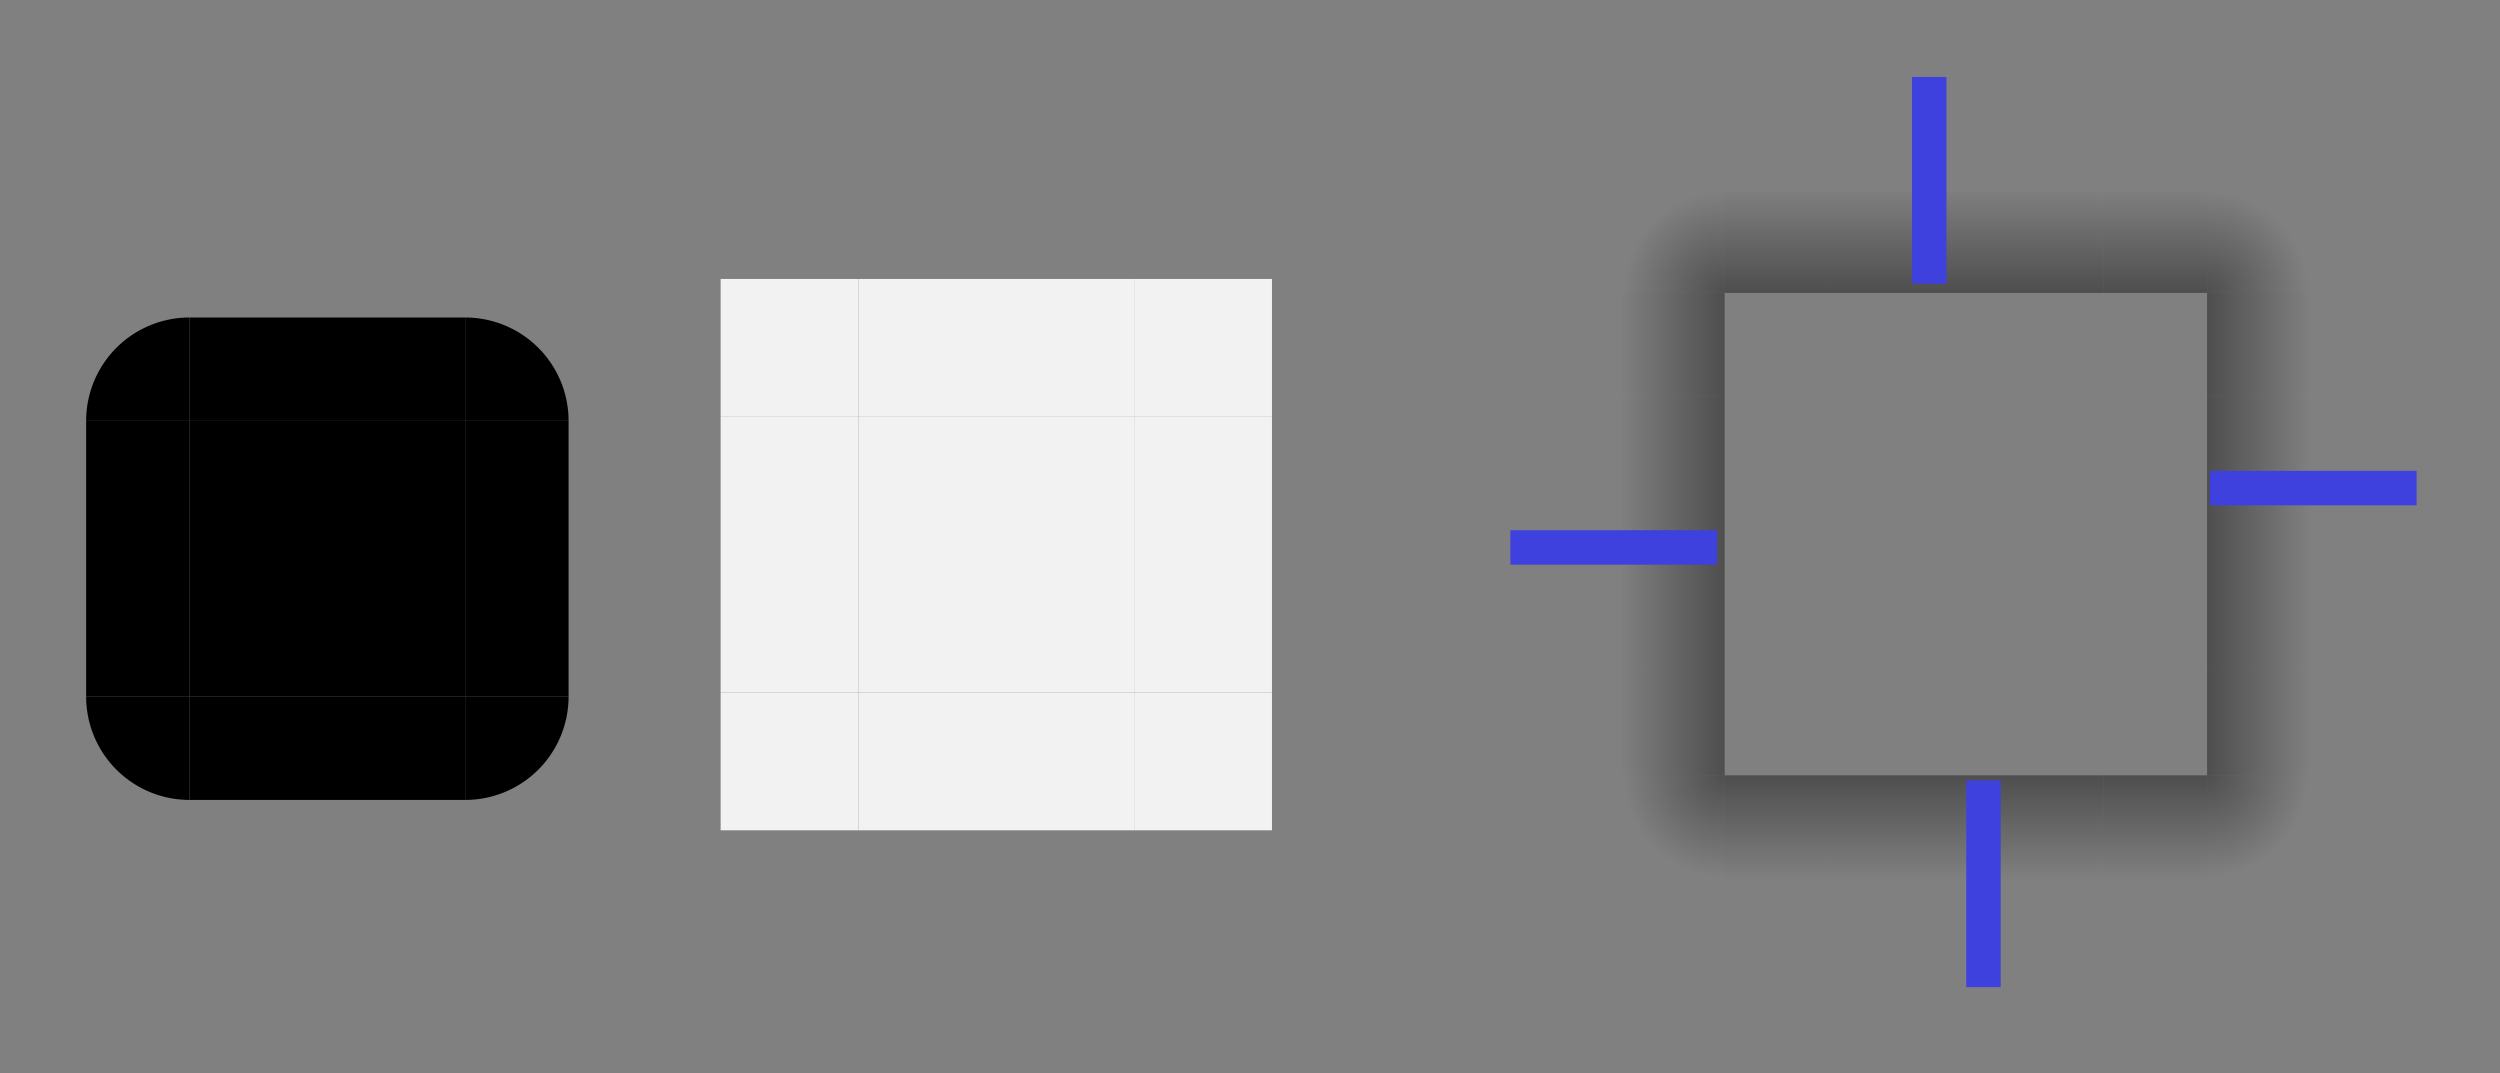 <?xml version="1.0" encoding="UTF-8" standalone="no"?>
<!-- Created with Inkscape (http://www.inkscape.org/) -->

<svg
   xmlns:osb="http://www.openswatchbook.org/uri/2009/osb"
   xmlns:dc="http://purl.org/dc/elements/1.1/"
   xmlns:cc="http://creativecommons.org/ns#"
   xmlns:rdf="http://www.w3.org/1999/02/22-rdf-syntax-ns#"
   xmlns:svg="http://www.w3.org/2000/svg"
   xmlns="http://www.w3.org/2000/svg"
   xmlns:xlink="http://www.w3.org/1999/xlink"
   xmlns:sodipodi="http://sodipodi.sourceforge.net/DTD/sodipodi-0.dtd"
   xmlns:inkscape="http://www.inkscape.org/namespaces/inkscape"
   id="svg3642"
   viewBox="0 0 145.1 62.294"
   version="1.0"
   height="62.294"
   width="145.1"
   inkscape:version="0.92.2 (5c3e80d, 2017-08-06)"
   sodipodi:docname="background.svg">
  <rect x="0" y="0" width="145.1" height="62.294" fill="#808080" stroke="none"/>
  <sodipodi:namedview
     inkscape:showpageshadow="false"
     inkscape:pagecheckerboard="true"
     inkscape:window-maximized="0"
     inkscape:window-y="84"
     inkscape:window-x="107"
     pagecolor="#ffffff"
     bordercolor="#666666"
     borderopacity="1"
     objecttolerance="10"
     gridtolerance="10"
     guidetolerance="10"
     inkscape:pageopacity="0"
     inkscape:pageshadow="2"
     inkscape:window-width="1551"
     inkscape:window-height="898"
     id="namedview36"
     showgrid="false"
     inkscape:zoom="14.981913"
     inkscape:cx="64.352153"
     inkscape:cy="26.373737"
     inkscape:current-layer="svg3642"
     fit-margin-top="5"
     fit-margin-left="5"
     fit-margin-right="5"
     fit-margin-bottom="5" />
  <defs
     id="defs3644">
    <linearGradient
       id="linearGradient1227"
       inkscape:collect="always">
      <stop
         id="stop1223"
         offset="0"
         style="stop-color:#010101;stop-opacity:0.384" />
      <stop
         id="stop1225"
         offset="1"
         style="stop-color:#000000;stop-opacity:0;" />
    </linearGradient>
    <linearGradient
       id="linearGradient1221"
       inkscape:collect="always">
      <stop
         id="stop1217"
         offset="0"
         style="stop-color:#010101;stop-opacity:0.384" />
      <stop
         id="stop1219"
         offset="1"
         style="stop-color:#000000;stop-opacity:0;" />
    </linearGradient>
    <linearGradient
       id="linearGradient1215"
       inkscape:collect="always">
      <stop
         id="stop1211"
         offset="0"
         style="stop-color:#010101;stop-opacity:0.384" />
      <stop
         id="stop1213"
         offset="1"
         style="stop-color:#000000;stop-opacity:0;" />
    </linearGradient>
    <linearGradient
       id="linearGradient1209"
       inkscape:collect="always">
      <stop
         id="stop1205"
         offset="0"
         style="stop-color:#010101;stop-opacity:0.384" />
      <stop
         id="stop1207"
         offset="1"
         style="stop-color:#000000;stop-opacity:0;" />
    </linearGradient>
    <linearGradient
       id="linearGradient1203"
       inkscape:collect="always">
      <stop
         id="stop1199"
         offset="0"
         style="stop-color:#010101;stop-opacity:0.384" />
      <stop
         id="stop1201"
         offset="1"
         style="stop-color:#000000;stop-opacity:0;" />
    </linearGradient>
    <linearGradient
       id="linearGradient1197"
       inkscape:collect="always">
      <stop
         id="stop1193"
         offset="0"
         style="stop-color:#010101;stop-opacity:0.384" />
      <stop
         id="stop1195"
         offset="1"
         style="stop-color:#000000;stop-opacity:0;" />
    </linearGradient>
    <linearGradient
       id="linearGradient1191"
       inkscape:collect="always">
      <stop
         id="stop1187"
         offset="0"
         style="stop-color:#010101;stop-opacity:0.384" />
      <stop
         id="stop1189"
         offset="1"
         style="stop-color:#000000;stop-opacity:0;" />
    </linearGradient>
    <linearGradient
       id="linearGradient1185"
       inkscape:collect="always">
      <stop
         id="stop1181"
         offset="0"
         style="stop-color:#010101;stop-opacity:0.384" />
      <stop
         id="stop1183"
         offset="1"
         style="stop-color:#000000;stop-opacity:0;" />
    </linearGradient>
    <linearGradient
       id="linearGradient1179"
       inkscape:collect="always">
      <stop
         id="stop1175"
         offset="0"
         style="stop-color:#010101;stop-opacity:0.384" />
      <stop
         id="stop1177"
         offset="1"
         style="stop-color:#000000;stop-opacity:0;" />
    </linearGradient>
    <linearGradient
       id="linearGradient1173"
       inkscape:collect="always">
      <stop
         id="stop1169"
         offset="0"
         style="stop-color:#010101;stop-opacity:0.384" />
      <stop
         id="stop1171"
         offset="1"
         style="stop-color:#000000;stop-opacity:0;" />
    </linearGradient>
    <linearGradient
       id="linearGradient1167"
       inkscape:collect="always">
      <stop
         id="stop1163"
         offset="0"
         style="stop-color:#010101;stop-opacity:0.384" />
      <stop
         id="stop1165"
         offset="1"
         style="stop-color:#000000;stop-opacity:0;" />
    </linearGradient>
    <linearGradient
       id="linearGradient1161"
       inkscape:collect="always">
      <stop
         id="stop1157"
         offset="0"
         style="stop-color:#010101;stop-opacity:0.384" />
      <stop
         id="stop1159"
         offset="1"
         style="stop-color:#000000;stop-opacity:0;" />
    </linearGradient>
    <linearGradient
       id="linearGradient1155"
       inkscape:collect="always">
      <stop
         id="stop1151"
         offset="0"
         style="stop-color:#010101;stop-opacity:0.384" />
      <stop
         id="stop1153"
         offset="1"
         style="stop-color:#000000;stop-opacity:0;" />
    </linearGradient>
    <linearGradient
       id="linearGradient1149"
       inkscape:collect="always">
      <stop
         id="stop1145"
         offset="0"
         style="stop-color:#010101;stop-opacity:0.384" />
      <stop
         id="stop1147"
         offset="1"
         style="stop-color:#000000;stop-opacity:0;" />
    </linearGradient>
    <linearGradient
       id="border"
       osb:paint="solid">
      <stop
         style="stop-color:#f2f2f2;stop-opacity:1;"
         offset="0"
         id="stop955" />
    </linearGradient>
    <linearGradient
       inkscape:collect="always"
       id="linearGradient2586">
      <stop
         style="stop-color:#010101;stop-opacity:0.384"
         offset="0"
         id="stop2580" />
      <stop
         style="stop-color:#000000;stop-opacity:0;"
         offset="1"
         id="stop2584" />
    </linearGradient>
    <linearGradient
       inkscape:collect="always"
       id="linearGradient2570">
      <stop
         style="stop-color:#010101;stop-opacity:0.384"
         offset="0"
         id="stop2564" />
      <stop
         style="stop-color:#000000;stop-opacity:0;"
         offset="1"
         id="stop2568" />
    </linearGradient>
    <linearGradient
       osb:paint="solid"
       id="linearGradient852">
      <stop
         id="stop850"
         offset="0"
         style="stop-color:#3f41df;stop-opacity:1;" />
    </linearGradient>
    <linearGradient
       osb:paint="solid"
       id="North_Panel">
      <stop
         id="stop844"
         offset="0"
         style="stop-color:#f2f2f2;stop-opacity:1;" />
    </linearGradient>
    <linearGradient
       inkscape:collect="always"
       xlink:href="#linearGradient852"
       id="linearGradient1825"
       gradientUnits="userSpaceOnUse"
       gradientTransform="matrix(0.042,0,0,12,110.827,-127.533)"
       x1="3.5"
       y1="11.5"
       x2="51.5"
       y2="11.5" />
    <linearGradient
       inkscape:collect="always"
       xlink:href="#linearGradient852"
       id="linearGradient1829"
       gradientUnits="userSpaceOnUse"
       gradientTransform="matrix(0.042,0,0,12,113.974,-86.706)"
       x1="3.5"
       y1="11.5"
       x2="51.5"
       y2="11.5" />
    <linearGradient
       inkscape:collect="always"
       xlink:href="#linearGradient852"
       id="linearGradient1833"
       gradientUnits="userSpaceOnUse"
       gradientTransform="matrix(0.25,0,0,2,127.386,5.328)"
       x1="3.5"
       y1="11.5"
       x2="51.5"
       y2="11.5" />
    <linearGradient
       inkscape:collect="always"
       xlink:href="#linearGradient852"
       id="linearGradient1837"
       gradientUnits="userSpaceOnUse"
       gradientTransform="matrix(0.25,0,0,2,86.787,8.772)"
       x1="3.5"
       y1="11.5"
       x2="51.5"
       y2="11.5" />
    <linearGradient
       inkscape:collect="always"
       xlink:href="#linearGradient1149"
       id="linearGradient2494"
       x1="98.31"
       y1="32.575"
       x2="98.31"
       y2="23.677"
       gradientUnits="userSpaceOnUse"
       gradientTransform="matrix(1,0,0,0.667,58.023,-4.296)" />
    <radialGradient
       inkscape:collect="always"
       xlink:href="#linearGradient1167"
       id="radialGradient2516"
       cx="108.871"
       cy="-31.803"
       fx="108.871"
       fy="-31.803"
       r="9"
       gradientUnits="userSpaceOnUse"
       gradientTransform="matrix(0,0.654,-0.653,0,120.203,-88.352)" />
    <linearGradient
       inkscape:collect="always"
       xlink:href="#North_Panel"
       id="linearGradient952"
       gradientUnits="userSpaceOnUse"
       gradientTransform="matrix(0.167,0,0,8,14.191,346.175)"
       x1="12"
       y1="-52"
       x2="60"
       y2="-52" />
    <linearGradient
       inkscape:collect="always"
       xlink:href="#North_Panel"
       id="linearGradient983"
       gradientUnits="userSpaceOnUse"
       gradientTransform="matrix(0.333,0,0,8,23.024,-161.825)"
       x1="3.5"
       y1="11.5"
       x2="51.5"
       y2="11.5" />
    <linearGradient
       inkscape:collect="always"
       xlink:href="#linearGradient1191"
       id="linearGradient1033"
       gradientUnits="userSpaceOnUse"
       gradientTransform="matrix(1,0,0,0.667,58.023,-4.296)"
       x1="98.31"
       y1="32.575"
       x2="98.31"
       y2="23.677" />
    <linearGradient
       inkscape:collect="always"
       xlink:href="#linearGradient1155"
       id="linearGradient1051"
       gradientUnits="userSpaceOnUse"
       gradientTransform="matrix(0.375,0,0,0.667,101.221,-4.671)"
       x1="98.31"
       y1="32.575"
       x2="98.31"
       y2="23.677" />
    <linearGradient
       inkscape:collect="always"
       xlink:href="#linearGradient1161"
       id="linearGradient1057"
       gradientUnits="userSpaceOnUse"
       gradientTransform="matrix(0.375,0,0,0.667,-16.609,-162.792)"
       x1="98.31"
       y1="32.575"
       x2="98.31"
       y2="23.677" />
    <radialGradient
       inkscape:collect="always"
       xlink:href="#linearGradient1185"
       id="radialGradient1085"
       gradientUnits="userSpaceOnUse"
       gradientTransform="matrix(0,0.654,-0.653,0,120.203,-88.352)"
       cx="108.871"
       cy="-31.803"
       fx="108.871"
       fy="-31.803"
       r="9" />
    <linearGradient
       inkscape:collect="always"
       xlink:href="#linearGradient1173"
       id="linearGradient1087"
       gradientUnits="userSpaceOnUse"
       gradientTransform="matrix(0.375,0,0,0.667,101.221,-4.671)"
       x1="98.31"
       y1="32.575"
       x2="98.31"
       y2="23.677" />
    <linearGradient
       inkscape:collect="always"
       xlink:href="#linearGradient1179"
       id="linearGradient1089"
       gradientUnits="userSpaceOnUse"
       gradientTransform="matrix(0.375,0,0,0.667,-16.609,-162.792)"
       x1="98.31"
       y1="32.575"
       x2="98.31"
       y2="23.677" />
    <linearGradient
       inkscape:collect="always"
       xlink:href="#linearGradient2570"
       id="linearGradient1097"
       gradientUnits="userSpaceOnUse"
       gradientTransform="matrix(1,0,0,0.667,58.023,-4.296)"
       x1="98.31"
       y1="32.575"
       x2="98.31"
       y2="23.677" />
    <radialGradient
       inkscape:collect="always"
       xlink:href="#linearGradient2586"
       id="radialGradient1109"
       gradientUnits="userSpaceOnUse"
       gradientTransform="matrix(0,0.654,-0.653,0,120.203,-88.352)"
       cx="108.871"
       cy="-31.803"
       fx="108.871"
       fy="-31.803"
       r="9" />
    <linearGradient
       inkscape:collect="always"
       xlink:href="#linearGradient1221"
       id="linearGradient1111"
       gradientUnits="userSpaceOnUse"
       gradientTransform="matrix(0.375,0,0,0.667,101.221,-4.671)"
       x1="98.31"
       y1="32.575"
       x2="98.31"
       y2="23.677" />
    <linearGradient
       inkscape:collect="always"
       xlink:href="#linearGradient1227"
       id="linearGradient1113"
       gradientUnits="userSpaceOnUse"
       gradientTransform="matrix(0.375,0,0,0.667,-16.609,-162.792)"
       x1="98.31"
       y1="32.575"
       x2="98.31"
       y2="23.677" />
    <radialGradient
       inkscape:collect="always"
       xlink:href="#linearGradient1203"
       id="radialGradient1125"
       gradientUnits="userSpaceOnUse"
       gradientTransform="matrix(0,0.654,-0.653,0,120.203,-88.352)"
       cx="108.871"
       cy="-31.803"
       fx="108.871"
       fy="-31.803"
       r="9" />
    <linearGradient
       inkscape:collect="always"
       xlink:href="#linearGradient1209"
       id="linearGradient1127"
       gradientUnits="userSpaceOnUse"
       gradientTransform="matrix(0.375,0,0,0.667,101.221,-4.671)"
       x1="98.31"
       y1="32.575"
       x2="98.31"
       y2="23.677" />
    <linearGradient
       inkscape:collect="always"
       xlink:href="#linearGradient1197"
       id="linearGradient1129"
       gradientUnits="userSpaceOnUse"
       gradientTransform="matrix(0.375,0,0,0.667,-16.609,-162.792)"
       x1="98.31"
       y1="32.575"
       x2="98.31"
       y2="23.677" />
    <linearGradient
       inkscape:collect="always"
       xlink:href="#linearGradient1215"
       id="linearGradient1137"
       gradientUnits="userSpaceOnUse"
       gradientTransform="matrix(1,0,0,0.667,58.023,-4.296)"
       x1="98.31"
       y1="32.575"
       x2="98.31"
       y2="23.677" />
    <linearGradient
       inkscape:collect="always"
       xlink:href="#North_Panel"
       id="linearGradient990"
       x1="49.825"
       y1="32.191"
       x2="65.825"
       y2="32.191"
       gradientUnits="userSpaceOnUse" />
    <linearGradient
       inkscape:collect="always"
       xlink:href="#North_Panel"
       id="linearGradient977"
       gradientUnits="userSpaceOnUse"
       gradientTransform="matrix(0.333,0,0,8,23.024,-137.825)"
       x1="3.5"
       y1="11.5"
       x2="51.5"
       y2="11.5" />
    <linearGradient
       inkscape:collect="always"
       xlink:href="#North_Panel"
       id="linearGradient981"
       gradientUnits="userSpaceOnUse"
       gradientTransform="matrix(0.333,0,0,8,-66.992,-112.191)"
       x1="3.5"
       y1="11.5"
       x2="51.5"
       y2="11.5" />
    <linearGradient
       inkscape:collect="always"
       xlink:href="#North_Panel"
       id="linearGradient985"
       gradientUnits="userSpaceOnUse"
       gradientTransform="matrix(0.333,0,0,8,-66.992,-136.191)"
       x1="3.5"
       y1="11.5"
       x2="51.5"
       y2="11.5" />
    <linearGradient
       inkscape:collect="always"
       xlink:href="#North_Panel"
       id="linearGradient991"
       gradientUnits="userSpaceOnUse"
       gradientTransform="matrix(0.167,0,0,8,14.191,370.175)"
       x1="12"
       y1="-52"
       x2="60"
       y2="-52" />
    <linearGradient
       inkscape:collect="always"
       xlink:href="#North_Panel"
       id="linearGradient995"
       gradientUnits="userSpaceOnUse"
       gradientTransform="matrix(0.167,0,0,8,38.191,370.175)"
       x1="12"
       y1="-52"
       x2="60"
       y2="-52" />
    <linearGradient
       inkscape:collect="always"
       xlink:href="#North_Panel"
       id="linearGradient999"
       gradientUnits="userSpaceOnUse"
       gradientTransform="matrix(0.167,0,0,8,38.191,346.175)"
       x1="12"
       y1="-52"
       x2="60"
       y2="-52" />
  </defs>
  <rect
     id="center"
     height="16"
     x="49.825"
     y="24.191"
     width="16"
     style="fill:url(#linearGradient990);fill-opacity:1.0;stroke-width:0.32" />
  <rect
     style="fill:none;fill-opacity:0.243;stroke-width:0.32"
     width="16"
     y="23"
     x="106.1"
     height="16"
     id="shadow-center" />
  <rect
     id="mask-center"
     height="16"
     x="11"
     y="24.428"
     width="16"
     style="fill:#000000;fill-opacity:1;stroke-width:0.32" />
  <rect
     style="fill:#000000;fill-opacity:1;stroke-width:0.196"
     width="16"
     y="18.428"
     x="11"
     height="6"
     id="mask-top" />
  <rect
     id="mask-bottom"
     height="6"
     x="11"
     y="40.428"
     width="16"
     style="fill:#000000;fill-opacity:1;stroke-width:0.196" />
  <rect
     style="fill:#000000;fill-opacity:1;stroke-width:0.196"
     width="16"
     y="-33"
     x="24.428"
     height="6"
     id="mask-right"
     transform="rotate(90)" />
  <rect
     transform="rotate(90)"
     id="mask-left"
     height="6"
     x="24.428"
     y="-11"
     width="16"
     style="fill:#000000;fill-opacity:1;stroke-width:0.196" />
  <path
     transform="scale(1,-1)"
     d="m 33,-24.428 a 6,6 0 0 1 -6,6 l 0,-6 z"
     sodipodi:end="1.5707963"
     sodipodi:start="0"
     sodipodi:ry="6"
     sodipodi:rx="6"
     sodipodi:cy="-24.42827"
     sodipodi:cx="27"
     sodipodi:type="arc"
     id="mask-topright"
     style="opacity:1;fill:#000000;fill-opacity:1;fill-rule:nonzero;stroke:none;stroke-width:3.446;stroke-linecap:round;stroke-miterlimit:4;stroke-dasharray:none;stroke-dashoffset:0;stroke-opacity:1" />
  <path
     style="opacity:1;fill:#000000;fill-opacity:1;fill-rule:nonzero;stroke:none;stroke-width:3.446;stroke-linecap:round;stroke-miterlimit:4;stroke-dasharray:none;stroke-dashoffset:0;stroke-opacity:1"
     id="mask-topleft"
     sodipodi:type="arc"
     sodipodi:cx="-11"
     sodipodi:cy="-24.42827"
     sodipodi:rx="6"
     sodipodi:ry="6"
     sodipodi:start="0"
     sodipodi:end="1.5707963"
     d="m -5,-24.428 a 6,6 0 0 1 -6,6 l 0,-6 z"
     transform="scale(-1)" />
  <path
     style="opacity:1;fill:#000000;fill-opacity:1;fill-rule:nonzero;stroke:none;stroke-width:3.446;stroke-linecap:round;stroke-miterlimit:4;stroke-dasharray:none;stroke-dashoffset:0;stroke-opacity:1"
     id="mask-bottomright"
     sodipodi:type="arc"
     sodipodi:cx="27"
     sodipodi:cy="40.428276"
     sodipodi:rx="6"
     sodipodi:ry="6"
     sodipodi:start="0"
     sodipodi:end="1.5707963"
     d="m 33,40.428 a 6,6 0 0 1 -6,6 l 0,-6 z" />
  <path
     transform="scale(-1,1)"
     d="m -5,40.428 a 6,6 0 0 1 -6,6 l 0,-6 z"
     sodipodi:end="1.5707963"
     sodipodi:start="0"
     sodipodi:ry="6"
     sodipodi:rx="6"
     sodipodi:cy="40.428276"
     sodipodi:cx="-11"
     sodipodi:type="arc"
     id="mask-bottomleft"
     style="opacity:1;fill:#000000;fill-opacity:1;fill-rule:nonzero;stroke:none;stroke-width:3.446;stroke-linecap:round;stroke-miterlimit:4;stroke-dasharray:none;stroke-dashoffset:0;stroke-opacity:1" />
  <g
     transform="matrix(1,0,0,-1,-41.937,62.521)"
     id="shadow-bottom">
    <rect
       id="rect1131"
       height="12"
       x="148.036"
       y="5.521"
       width="16"
       style="fill:url(#linearGradient1137);fill-opacity:1;stroke-width:0.277" />
    <rect
       style="opacity:1;fill:none;fill-opacity:0.659;fill-rule:nonzero;stroke:none;stroke-width:1.665;stroke-linecap:round;stroke-miterlimit:4;stroke-dasharray:none;stroke-dashoffset:0;stroke-opacity:1"
       id="rect1133"
       width="16"
       height="6"
       x="148.036"
       y="17.521" />
  </g>
  <rect
     id="shadow-hint-bottom-margin"
     height="12"
     x="114.12"
     y="45.294"
     width="2"
     style="fill:url(#linearGradient1829);fill-opacity:1;stroke-width:0.098" />
  <g
     transform="rotate(-90,134.808,52.229)"
     id="shadow-left">
    <rect
       id="rect1091"
       height="12"
       x="148.036"
       y="5.521"
       width="16"
       style="fill:url(#linearGradient1097);fill-opacity:1;stroke-width:0.277" />
    <rect
       style="opacity:1;fill:none;fill-opacity:0.659;fill-rule:nonzero;stroke:none;stroke-width:1.665;stroke-linecap:round;stroke-miterlimit:4;stroke-dasharray:none;stroke-dashoffset:0;stroke-opacity:1"
       id="rect1093"
       width="16"
       height="6"
       x="148.036"
       y="17.521" />
  </g>
  <rect
     id="shadow-hint-left-margin"
     height="2"
     x="87.662"
     y="30.772"
     width="12"
     style="fill:url(#linearGradient1837);fill-opacity:1;stroke-width:0.098" />
  <rect
     id="right"
     height="8"
     x="24.191"
     y="-73.825"
     width="16"
     style="fill:url(#linearGradient983);fill-opacity:1;stroke-width:0.226"
     transform="rotate(90)" />
  <g
     transform="rotate(90,135.328,10.292)"
     id="shadow-right">
    <rect
       id="rect1027"
       height="12"
       x="148.036"
       y="5.521"
       width="16"
       style="fill:url(#linearGradient1033);fill-opacity:1;stroke-width:0.277" />
    <rect
       style="opacity:1;fill:none;fill-opacity:0.659;fill-rule:nonzero;stroke:none;stroke-width:1.665;stroke-linecap:round;stroke-miterlimit:4;stroke-dasharray:none;stroke-dashoffset:0;stroke-opacity:1"
       id="rect1029"
       width="16"
       height="6"
       x="148.036"
       y="17.521" />
  </g>
  <rect
     style="fill:url(#linearGradient1833);fill-opacity:1;stroke-width:0.098"
     width="12"
     y="27.328"
     x="128.261"
     height="2"
     id="shadow-hint-right-margin" />
  <g
     id="shadow-top"
     transform="translate(-41.937,-0.521)">
    <rect
       style="fill:url(#linearGradient2494);fill-opacity:1;stroke-width:0.277"
       width="16"
       y="5.521"
       x="148.036"
       height="12"
       id="rect930" />
    <rect
       y="17.521"
       x="148.036"
       height="6"
       width="16"
       id="rect918"
       style="opacity:1;fill:none;fill-opacity:0.659;fill-rule:nonzero;stroke:none;stroke-width:1.665;stroke-linecap:round;stroke-miterlimit:4;stroke-dasharray:none;stroke-dashoffset:0;stroke-opacity:1" />
  </g>
  <rect
     style="fill:url(#linearGradient1825);fill-opacity:1;stroke-width:0.098"
     width="2"
     y="4.467"
     x="110.973"
     height="12"
     id="shadow-hint-top-margin" />
  <rect
     transform="rotate(90)"
     id="topright"
     height="8"
     x="16.191"
     y="-73.825"
     width="8"
     style="fill:url(#linearGradient952);fill-opacity:1;stroke-width:0.16" />
  <g
     id="shadow-topright"
     transform="translate(-12.876,-0.145)">
    <rect
       y="5.145"
       x="134.976"
       height="18"
       width="18"
       id="rect1035"
       style="opacity:1;fill:none;fill-opacity:0.53;fill-rule:nonzero;stroke:none;stroke-width:1.845;stroke-linecap:round;stroke-miterlimit:4;stroke-dasharray:none;stroke-dashoffset:0;stroke-opacity:1" />
    <path
       transform="scale(1,-1)"
       d="m 152.976,-17.145 a 12,12 0 0 1 -12,12 l 0,-12 z"
       sodipodi:end="1.5707963"
       sodipodi:start="0"
       sodipodi:ry="12"
       sodipodi:rx="12"
       sodipodi:cy="-17.145487"
       sodipodi:cx="140.97557"
       sodipodi:type="arc"
       id="path1073"
       style="opacity:1;fill:url(#radialGradient2516);fill-opacity:1;fill-rule:nonzero;stroke:none;stroke-width:6.891;stroke-linecap:round;stroke-miterlimit:4;stroke-dasharray:none;stroke-dashoffset:0;stroke-opacity:1" />
    <rect
       id="rect1045"
       height="12"
       x="134.976"
       y="5.145"
       width="6"
       style="fill:url(#linearGradient1051);fill-opacity:1;stroke-width:0.17" />
    <rect
       transform="rotate(90)"
       style="fill:url(#linearGradient1057);fill-opacity:1;stroke-width:0.17"
       width="6"
       y="-152.976"
       x="17.145"
       height="12"
       id="rect1055" />
  </g>
  <g
     transform="matrix(-1,0,0,1,241.075,-0.145)"
     id="shadow-topleft">
    <rect
       style="opacity:1;fill:none;fill-opacity:0.53;fill-rule:nonzero;stroke:none;stroke-width:1.845;stroke-linecap:round;stroke-miterlimit:4;stroke-dasharray:none;stroke-dashoffset:0;stroke-opacity:1"
       id="rect1075"
       width="18"
       height="18"
       x="134.976"
       y="5.145" />
    <path
       style="opacity:1;fill:url(#radialGradient1085);fill-opacity:1;fill-rule:nonzero;stroke:none;stroke-width:6.891;stroke-linecap:round;stroke-miterlimit:4;stroke-dasharray:none;stroke-dashoffset:0;stroke-opacity:1"
       id="path1077"
       sodipodi:type="arc"
       sodipodi:cx="140.97557"
       sodipodi:cy="-17.145487"
       sodipodi:rx="12"
       sodipodi:ry="12"
       sodipodi:start="0"
       sodipodi:end="1.5707963"
       d="m 152.976,-17.145 a 12,12 0 0 1 -12,12 l 0,-12 z"
       transform="scale(1,-1)" />
    <rect
       style="fill:url(#linearGradient1087);fill-opacity:1;stroke-width:0.17"
       width="6"
       y="5.145"
       x="134.976"
       height="12"
       id="rect1079" />
    <rect
       id="rect1081"
       height="12"
       x="17.145"
       y="-152.976"
       width="6"
       style="fill:url(#linearGradient1089);fill-opacity:1;stroke-width:0.17"
       transform="rotate(90)" />
  </g>
  <g
     id="shadow-bottomleft"
     transform="rotate(-180,120.538,31.073)">
    <rect
       y="5.145"
       x="134.976"
       height="18"
       width="18"
       id="rect1099"
       style="opacity:1;fill:none;fill-opacity:0.53;fill-rule:nonzero;stroke:none;stroke-width:1.845;stroke-linecap:round;stroke-miterlimit:4;stroke-dasharray:none;stroke-dashoffset:0;stroke-opacity:1" />
    <path
       transform="scale(1,-1)"
       d="m 152.976,-17.145 a 12,12 0 0 1 -12,12 l 0,-12 z"
       sodipodi:end="1.5707963"
       sodipodi:start="0"
       sodipodi:ry="12"
       sodipodi:rx="12"
       sodipodi:cy="-17.145487"
       sodipodi:cx="140.97557"
       sodipodi:type="arc"
       id="path1101"
       style="opacity:1;fill:url(#radialGradient1109);fill-opacity:1;fill-rule:nonzero;stroke:none;stroke-width:6.891;stroke-linecap:round;stroke-miterlimit:4;stroke-dasharray:none;stroke-dashoffset:0;stroke-opacity:1" />
    <rect
       id="rect1103"
       height="12"
       x="134.976"
       y="5.145"
       width="6"
       style="fill:url(#linearGradient1111);fill-opacity:1;stroke-width:0.17" />
    <rect
       transform="rotate(90)"
       style="fill:url(#linearGradient1113);fill-opacity:1;stroke-width:0.17"
       width="6"
       y="-152.976"
       x="17.145"
       height="12"
       id="rect1105" />
  </g>
  <g
     transform="matrix(1,0,0,-1,-12.876,62.145)"
     id="shadow-bottomright">
    <rect
       style="opacity:1;fill:none;fill-opacity:0.53;fill-rule:nonzero;stroke:none;stroke-width:1.845;stroke-linecap:round;stroke-miterlimit:4;stroke-dasharray:none;stroke-dashoffset:0;stroke-opacity:1"
       id="rect1115"
       width="18"
       height="18"
       x="134.976"
       y="5.145" />
    <path
       style="opacity:1;fill:url(#radialGradient1125);fill-opacity:1;fill-rule:nonzero;stroke:none;stroke-width:6.891;stroke-linecap:round;stroke-miterlimit:4;stroke-dasharray:none;stroke-dashoffset:0;stroke-opacity:1"
       id="path1117"
       sodipodi:type="arc"
       sodipodi:cx="140.97557"
       sodipodi:cy="-17.145487"
       sodipodi:rx="12"
       sodipodi:ry="12"
       sodipodi:start="0"
       sodipodi:end="1.5707963"
       d="m 152.976,-17.145 a 12,12 0 0 1 -12,12 l 0,-12 z"
       transform="scale(1,-1)" />
    <rect
       style="fill:url(#linearGradient1127);fill-opacity:1;stroke-width:0.17"
       width="6"
       y="5.145"
       x="134.976"
       height="12"
       id="rect1119" />
    <rect
       id="rect1121"
       height="12"
       x="17.145"
       y="-152.976"
       width="6"
       style="fill:url(#linearGradient1129);fill-opacity:1;stroke-width:0.17"
       transform="rotate(90)" />
  </g>
  <rect
     transform="rotate(90)"
     style="fill:url(#linearGradient977);fill-opacity:1;stroke-width:0.226"
     width="16"
     y="-49.825"
     x="24.191"
     height="8"
     id="left" />
  <rect
     transform="scale(-1)"
     style="fill:url(#linearGradient981);fill-opacity:1;stroke-width:0.226"
     width="16"
     y="-24.191"
     x="-65.825"
     height="8"
     id="top" />
  <rect
     id="bottom"
     height="8"
     x="-65.825"
     y="-48.191"
     width="16"
     style="fill:url(#linearGradient985);fill-opacity:1;stroke-width:0.226"
     transform="scale(-1)" />
  <rect
     style="fill:url(#linearGradient991);fill-opacity:1;stroke-width:0.16"
     width="8"
     y="-49.825"
     x="16.191"
     height="8"
     id="topleft"
     transform="rotate(90)" />
  <rect
     transform="rotate(90)"
     id="bottomleft"
     height="8"
     x="40.191"
     y="-49.825"
     width="8"
     style="fill:url(#linearGradient995);fill-opacity:1;stroke-width:0.16" />
  <rect
     style="fill:url(#linearGradient999);fill-opacity:1;stroke-width:0.16"
     width="8"
     y="-73.825"
     x="40.191"
     height="8"
     id="bottomright"
     transform="rotate(90)" />
</svg>
